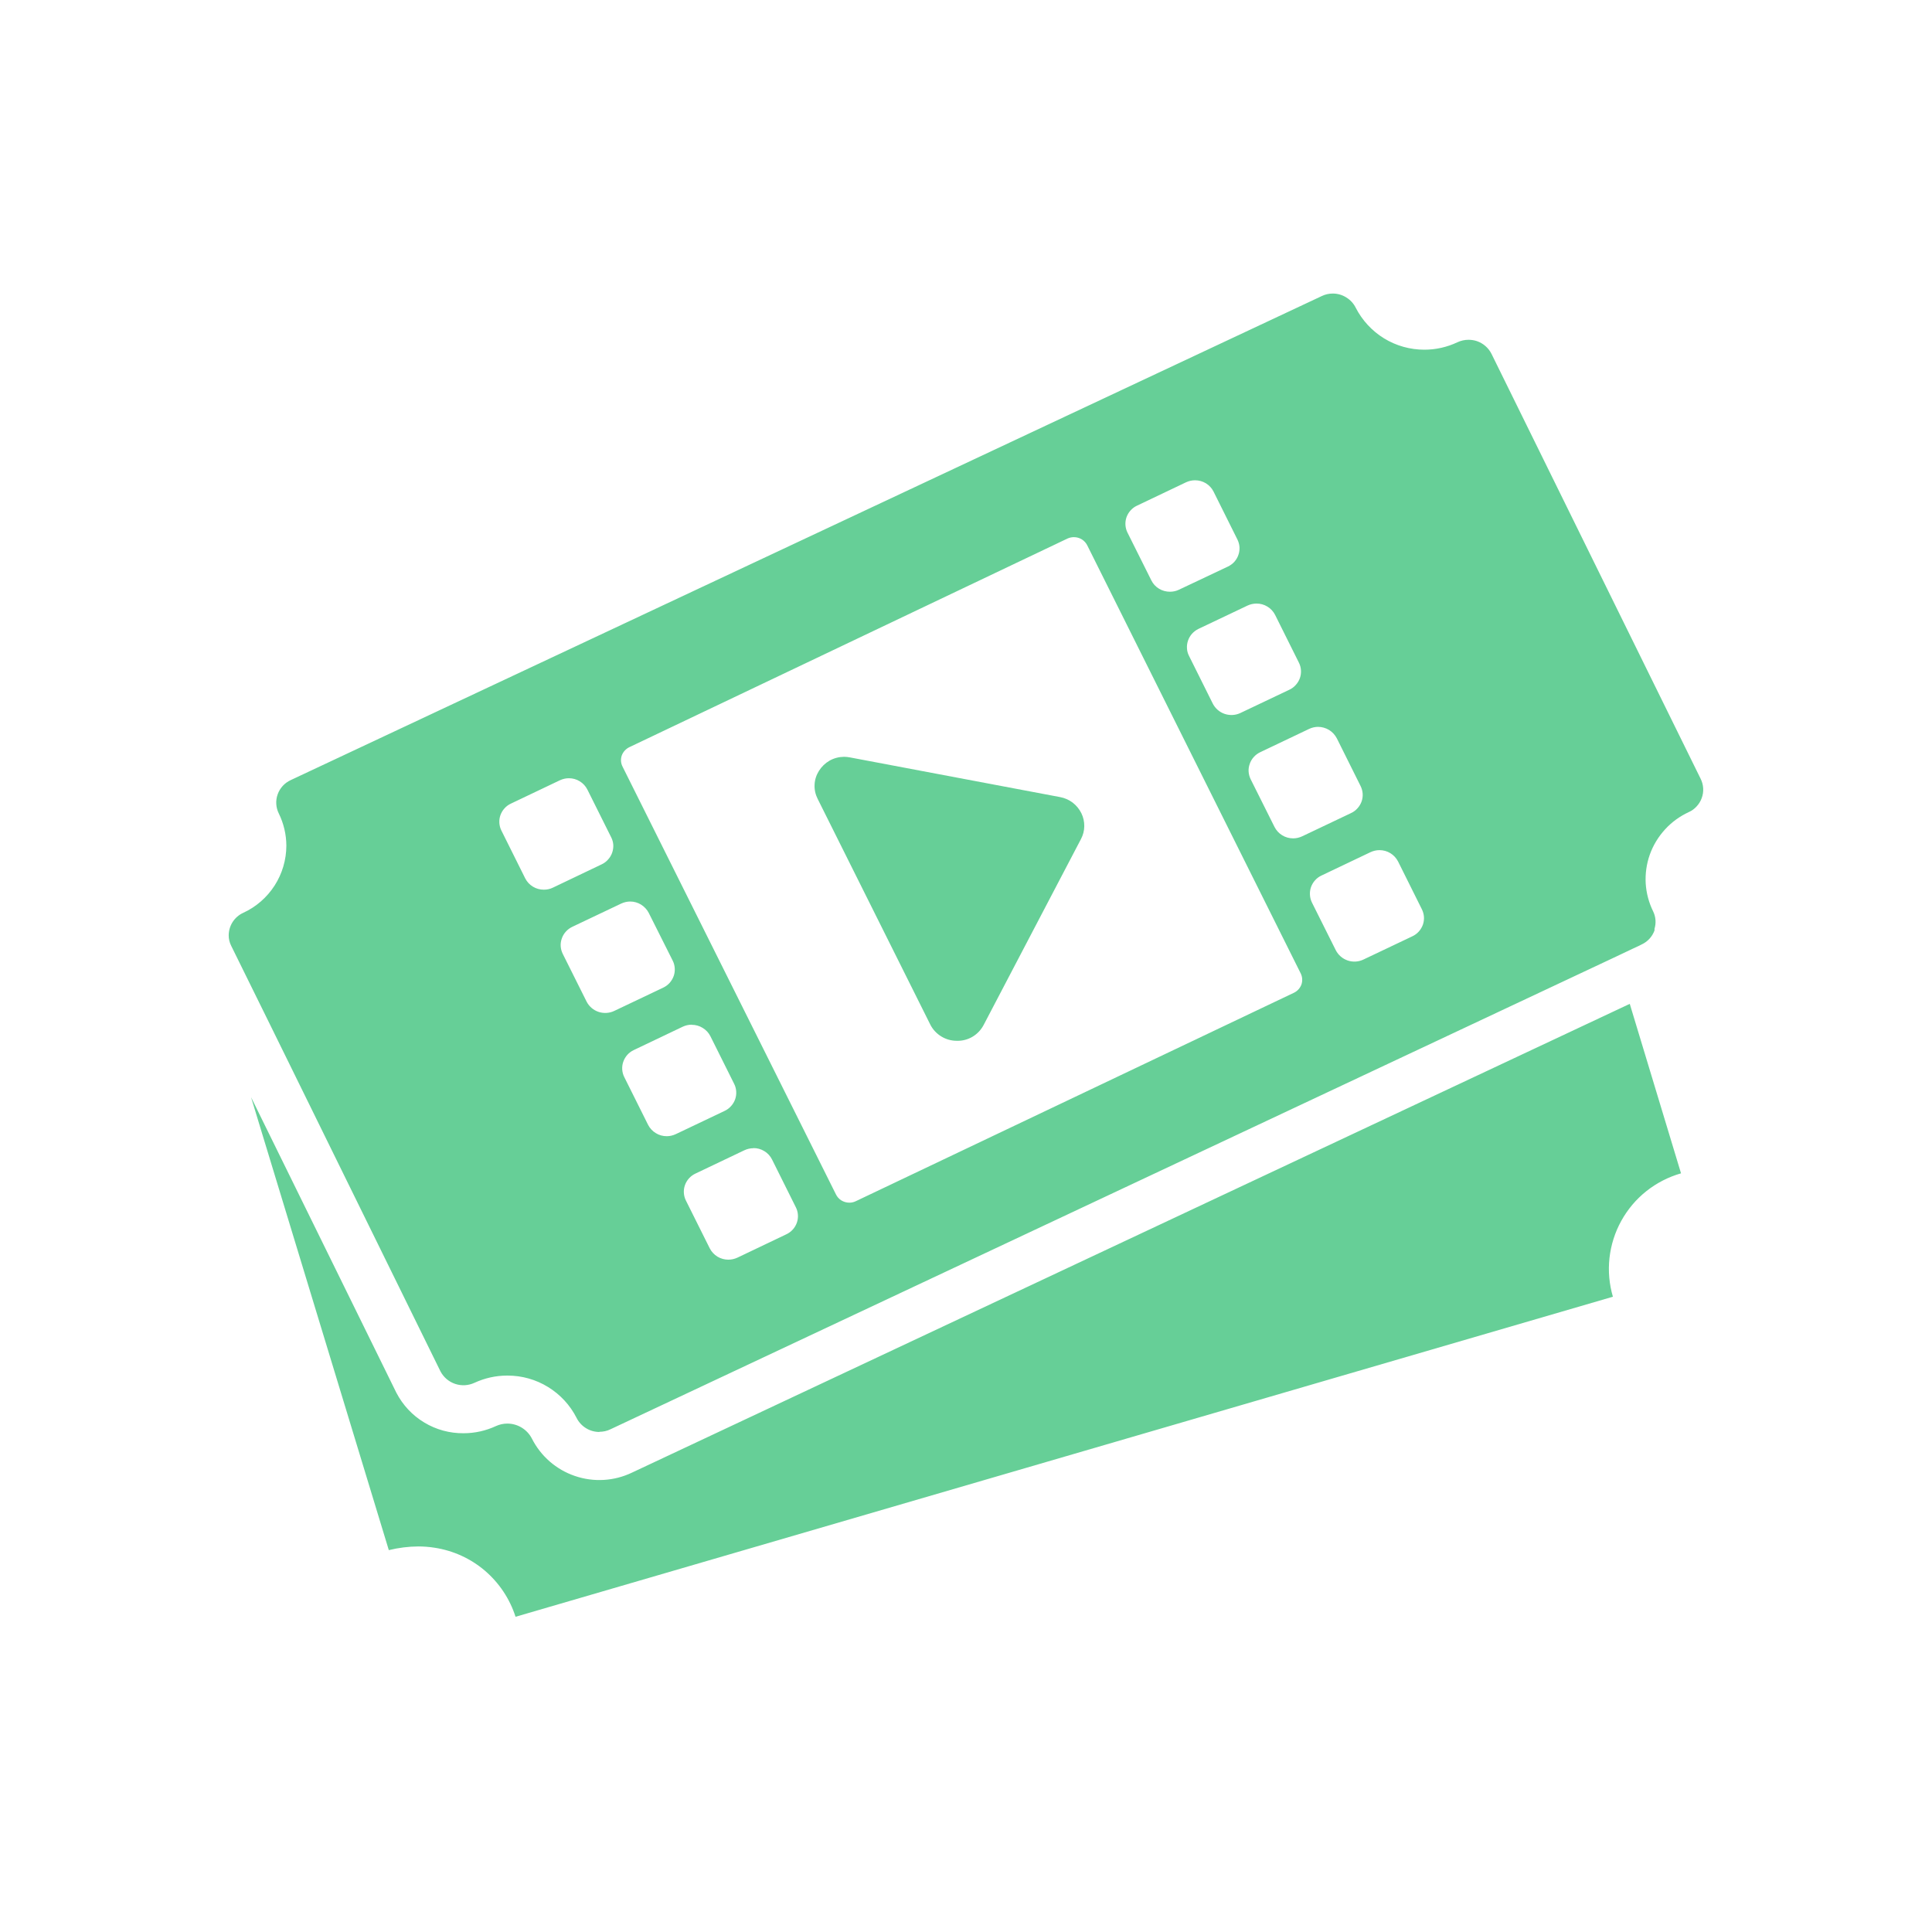 <svg width="32" height="32" viewBox="0 0 32 32" fill="none" xmlns="http://www.w3.org/2000/svg">
<path d="M8.539 26.779C8.444 26.482 8.268 26.218 8.031 26.015C7.794 25.813 7.505 25.682 7.197 25.635C7.108 25.621 7.017 25.614 6.927 25.614C6.763 25.615 6.599 25.636 6.44 25.675L4.158 18.172L6.56 23.058L6.565 23.068C6.671 23.272 6.83 23.443 7.027 23.561C7.223 23.68 7.449 23.741 7.678 23.739C7.864 23.739 8.047 23.698 8.215 23.62C8.274 23.593 8.338 23.579 8.403 23.579C8.487 23.579 8.569 23.602 8.641 23.646C8.713 23.69 8.771 23.752 8.809 23.826C8.957 24.119 9.213 24.342 9.523 24.447C9.833 24.553 10.172 24.533 10.468 24.391L26.994 16.627L27.843 19.434C27.634 19.494 27.439 19.594 27.269 19.729C27.099 19.864 26.958 20.032 26.853 20.222C26.748 20.412 26.682 20.621 26.658 20.837C26.634 21.053 26.654 21.271 26.715 21.479H26.711L8.539 26.779ZM9.93 23.718C9.851 23.718 9.773 23.697 9.706 23.655C9.639 23.614 9.584 23.554 9.549 23.483C9.442 23.273 9.278 23.096 9.077 22.973C8.876 22.849 8.644 22.784 8.408 22.784H8.399C8.213 22.784 8.029 22.825 7.86 22.903C7.759 22.95 7.645 22.957 7.54 22.922C7.435 22.887 7.348 22.813 7.296 22.715L4.853 17.744L4.736 17.506L4.67 17.372L4.495 17.016L3.83 15.667C3.802 15.612 3.787 15.551 3.788 15.489C3.789 15.411 3.812 15.335 3.854 15.27C3.897 15.204 3.957 15.152 4.027 15.12C4.241 15.022 4.421 14.865 4.548 14.668C4.675 14.471 4.742 14.241 4.743 14.007C4.742 13.821 4.699 13.639 4.617 13.472C4.593 13.424 4.579 13.371 4.576 13.316C4.573 13.262 4.58 13.208 4.599 13.157C4.617 13.105 4.646 13.058 4.683 13.017C4.72 12.977 4.765 12.944 4.815 12.921L21.894 4.903C21.95 4.876 22.012 4.862 22.075 4.862C22.154 4.862 22.231 4.884 22.298 4.926C22.365 4.967 22.42 5.026 22.455 5.097C22.562 5.306 22.725 5.482 22.925 5.605C23.126 5.728 23.357 5.792 23.592 5.792C23.781 5.792 23.968 5.75 24.139 5.669C24.197 5.642 24.259 5.628 24.323 5.628C24.37 5.628 24.417 5.635 24.462 5.65C24.567 5.686 24.653 5.761 24.703 5.859L28.169 12.901C28.193 12.95 28.207 13.003 28.21 13.057C28.213 13.112 28.205 13.166 28.186 13.218C28.168 13.269 28.139 13.316 28.102 13.356C28.065 13.397 28.021 13.429 27.971 13.451C27.822 13.52 27.688 13.617 27.578 13.738C27.467 13.859 27.381 14.001 27.326 14.155C27.272 14.307 27.249 14.47 27.258 14.632C27.268 14.793 27.31 14.951 27.382 15.097C27.425 15.186 27.433 15.288 27.404 15.383C27.404 15.388 27.404 15.392 27.404 15.397C27.405 15.401 27.405 15.406 27.404 15.411C27.385 15.462 27.357 15.509 27.32 15.549C27.283 15.589 27.239 15.621 27.189 15.644L27.135 15.671L27.042 15.714L26.764 15.846L10.11 23.674C10.053 23.702 9.99 23.715 9.927 23.715L9.93 23.718ZM12.479 19.018C12.427 19.018 12.376 19.03 12.329 19.052L11.519 19.438C11.478 19.457 11.442 19.484 11.412 19.517C11.382 19.55 11.359 19.589 11.344 19.632C11.33 19.673 11.324 19.716 11.327 19.76C11.33 19.803 11.341 19.846 11.361 19.885L11.755 20.675C11.784 20.732 11.828 20.78 11.883 20.814C11.938 20.847 12 20.864 12.064 20.864C12.116 20.864 12.168 20.852 12.215 20.83L13.024 20.444C13.065 20.425 13.101 20.398 13.131 20.365C13.161 20.332 13.184 20.293 13.199 20.25C13.213 20.209 13.219 20.165 13.216 20.122C13.213 20.078 13.202 20.036 13.182 19.997L12.788 19.206C12.759 19.148 12.715 19.099 12.659 19.066C12.604 19.032 12.541 19.015 12.476 19.016L12.479 19.018ZM17.787 8.897C17.75 8.897 17.713 8.905 17.679 8.921L10.425 12.375C10.396 12.389 10.37 12.408 10.348 12.432C10.326 12.456 10.309 12.484 10.298 12.514C10.288 12.544 10.284 12.576 10.286 12.607C10.288 12.638 10.297 12.669 10.311 12.697L13.845 19.781C13.865 19.823 13.896 19.858 13.936 19.883C13.976 19.907 14.021 19.92 14.068 19.92C14.105 19.92 14.142 19.912 14.176 19.895L21.428 16.445C21.458 16.431 21.484 16.412 21.506 16.388C21.528 16.364 21.545 16.336 21.556 16.306C21.566 16.276 21.57 16.245 21.568 16.213C21.566 16.182 21.558 16.152 21.544 16.123L18.01 9.036C17.99 8.994 17.958 8.959 17.919 8.934C17.88 8.91 17.834 8.897 17.787 8.897ZM11.457 16.972C11.405 16.972 11.354 16.984 11.307 17.006L10.498 17.392C10.457 17.411 10.421 17.438 10.391 17.471C10.361 17.505 10.338 17.544 10.323 17.587C10.309 17.628 10.303 17.671 10.306 17.715C10.309 17.758 10.32 17.801 10.34 17.84L10.734 18.63C10.763 18.687 10.807 18.735 10.862 18.768C10.916 18.802 10.979 18.819 11.043 18.819C11.095 18.819 11.146 18.807 11.193 18.785L12.002 18.4C12.043 18.381 12.079 18.354 12.109 18.32C12.139 18.287 12.162 18.248 12.177 18.206C12.191 18.164 12.197 18.121 12.194 18.077C12.191 18.034 12.18 17.991 12.16 17.952L11.766 17.162C11.737 17.105 11.693 17.058 11.638 17.025C11.584 16.991 11.521 16.974 11.458 16.974L11.457 16.972ZM10.439 14.932C10.387 14.932 10.336 14.944 10.289 14.966L9.479 15.351C9.439 15.37 9.402 15.397 9.372 15.431C9.342 15.464 9.319 15.503 9.305 15.545C9.29 15.587 9.284 15.63 9.287 15.674C9.29 15.718 9.302 15.76 9.321 15.799L9.716 16.59C9.757 16.67 9.828 16.731 9.914 16.76C9.999 16.788 10.093 16.783 10.174 16.744L10.984 16.359C11.024 16.34 11.061 16.313 11.091 16.28C11.121 16.246 11.144 16.207 11.159 16.165C11.173 16.124 11.179 16.08 11.176 16.037C11.173 15.993 11.162 15.95 11.142 15.911L10.745 15.12C10.716 15.064 10.672 15.017 10.618 14.983C10.564 14.95 10.502 14.932 10.439 14.932ZM22.849 14.081C22.797 14.081 22.746 14.093 22.699 14.115L21.889 14.501C21.848 14.52 21.812 14.546 21.782 14.58C21.752 14.613 21.729 14.652 21.714 14.694C21.7 14.735 21.694 14.779 21.697 14.823C21.699 14.867 21.711 14.909 21.73 14.949L22.125 15.739C22.166 15.819 22.237 15.88 22.323 15.909C22.408 15.938 22.502 15.932 22.583 15.893L23.393 15.508C23.434 15.489 23.47 15.462 23.5 15.429C23.53 15.395 23.553 15.356 23.568 15.314C23.582 15.273 23.588 15.229 23.585 15.185C23.582 15.142 23.57 15.1 23.551 15.061L23.157 14.27C23.128 14.213 23.084 14.165 23.03 14.132C22.975 14.098 22.913 14.081 22.849 14.081ZM9.423 12.89C9.371 12.89 9.32 12.902 9.273 12.924L8.463 13.31C8.422 13.329 8.386 13.355 8.356 13.389C8.326 13.422 8.303 13.461 8.288 13.503C8.274 13.544 8.268 13.588 8.271 13.632C8.274 13.675 8.285 13.718 8.305 13.757L8.699 14.548C8.728 14.605 8.772 14.653 8.827 14.686C8.881 14.719 8.944 14.736 9.008 14.736C9.06 14.736 9.111 14.725 9.158 14.702L9.966 14.316C10.006 14.297 10.043 14.27 10.072 14.236C10.102 14.203 10.126 14.164 10.14 14.121C10.154 14.08 10.16 14.037 10.158 13.993C10.155 13.95 10.143 13.907 10.123 13.868L9.729 13.078C9.7 13.021 9.657 12.974 9.603 12.941C9.549 12.907 9.486 12.89 9.423 12.89ZM21.833 12.039C21.781 12.039 21.73 12.051 21.683 12.073L20.873 12.459C20.833 12.478 20.796 12.505 20.766 12.539C20.736 12.572 20.713 12.611 20.699 12.654C20.684 12.695 20.678 12.738 20.681 12.782C20.684 12.825 20.696 12.868 20.715 12.907L21.11 13.697C21.139 13.754 21.183 13.802 21.237 13.835C21.292 13.869 21.355 13.886 21.419 13.886C21.47 13.886 21.521 13.874 21.568 13.852L22.378 13.467C22.419 13.448 22.455 13.421 22.485 13.387C22.515 13.354 22.538 13.315 22.553 13.273C22.567 13.232 22.573 13.188 22.57 13.145C22.567 13.101 22.555 13.059 22.536 13.02L22.142 12.229C22.112 12.172 22.068 12.124 22.013 12.09C21.958 12.057 21.894 12.039 21.83 12.039H21.833ZM20.811 9.997C20.759 9.997 20.708 10.009 20.661 10.031L19.851 10.416C19.811 10.435 19.774 10.463 19.744 10.496C19.714 10.53 19.691 10.569 19.677 10.611C19.663 10.652 19.657 10.696 19.66 10.739C19.662 10.783 19.674 10.825 19.694 10.864L20.088 11.655C20.129 11.735 20.2 11.796 20.286 11.825C20.372 11.853 20.465 11.848 20.546 11.809L21.356 11.424C21.397 11.405 21.433 11.378 21.463 11.344C21.493 11.311 21.516 11.272 21.531 11.23C21.545 11.188 21.551 11.145 21.548 11.101C21.545 11.058 21.534 11.015 21.514 10.976L21.12 10.185C21.091 10.128 21.047 10.08 20.992 10.047C20.938 10.014 20.875 9.996 20.811 9.997ZM19.793 7.955C19.741 7.955 19.69 7.967 19.643 7.989L18.833 8.375C18.792 8.394 18.756 8.42 18.726 8.454C18.696 8.487 18.673 8.526 18.658 8.568C18.644 8.609 18.638 8.653 18.641 8.697C18.644 8.74 18.655 8.783 18.675 8.822L19.07 9.613C19.098 9.67 19.142 9.718 19.197 9.751C19.251 9.784 19.314 9.801 19.378 9.801C19.43 9.801 19.481 9.79 19.528 9.767L20.338 9.384C20.378 9.365 20.415 9.338 20.445 9.305C20.475 9.271 20.498 9.232 20.512 9.19C20.527 9.149 20.532 9.105 20.53 9.062C20.527 9.018 20.515 8.976 20.496 8.937L20.101 8.144C20.073 8.087 20.029 8.039 19.974 8.005C19.92 7.972 19.857 7.955 19.793 7.955Z" fill="#66CF97"/>
<path d="M15.852 17.239C15.76 17.24 15.669 17.215 15.591 17.167C15.512 17.119 15.448 17.05 15.407 16.967L13.543 13.232C13.506 13.159 13.488 13.079 13.492 12.998C13.495 12.917 13.52 12.839 13.563 12.77C13.607 12.699 13.668 12.64 13.741 12.598C13.814 12.557 13.896 12.536 13.98 12.535C14.013 12.535 14.046 12.539 14.078 12.545L17.557 13.202C17.633 13.216 17.705 13.247 17.767 13.294C17.828 13.341 17.878 13.402 17.912 13.472C17.944 13.538 17.96 13.611 17.959 13.686C17.958 13.76 17.939 13.832 17.904 13.898L16.292 16.977C16.25 17.057 16.187 17.124 16.109 17.171C16.032 17.217 15.943 17.241 15.852 17.239Z" fill="#66CF97"/>
</svg>
